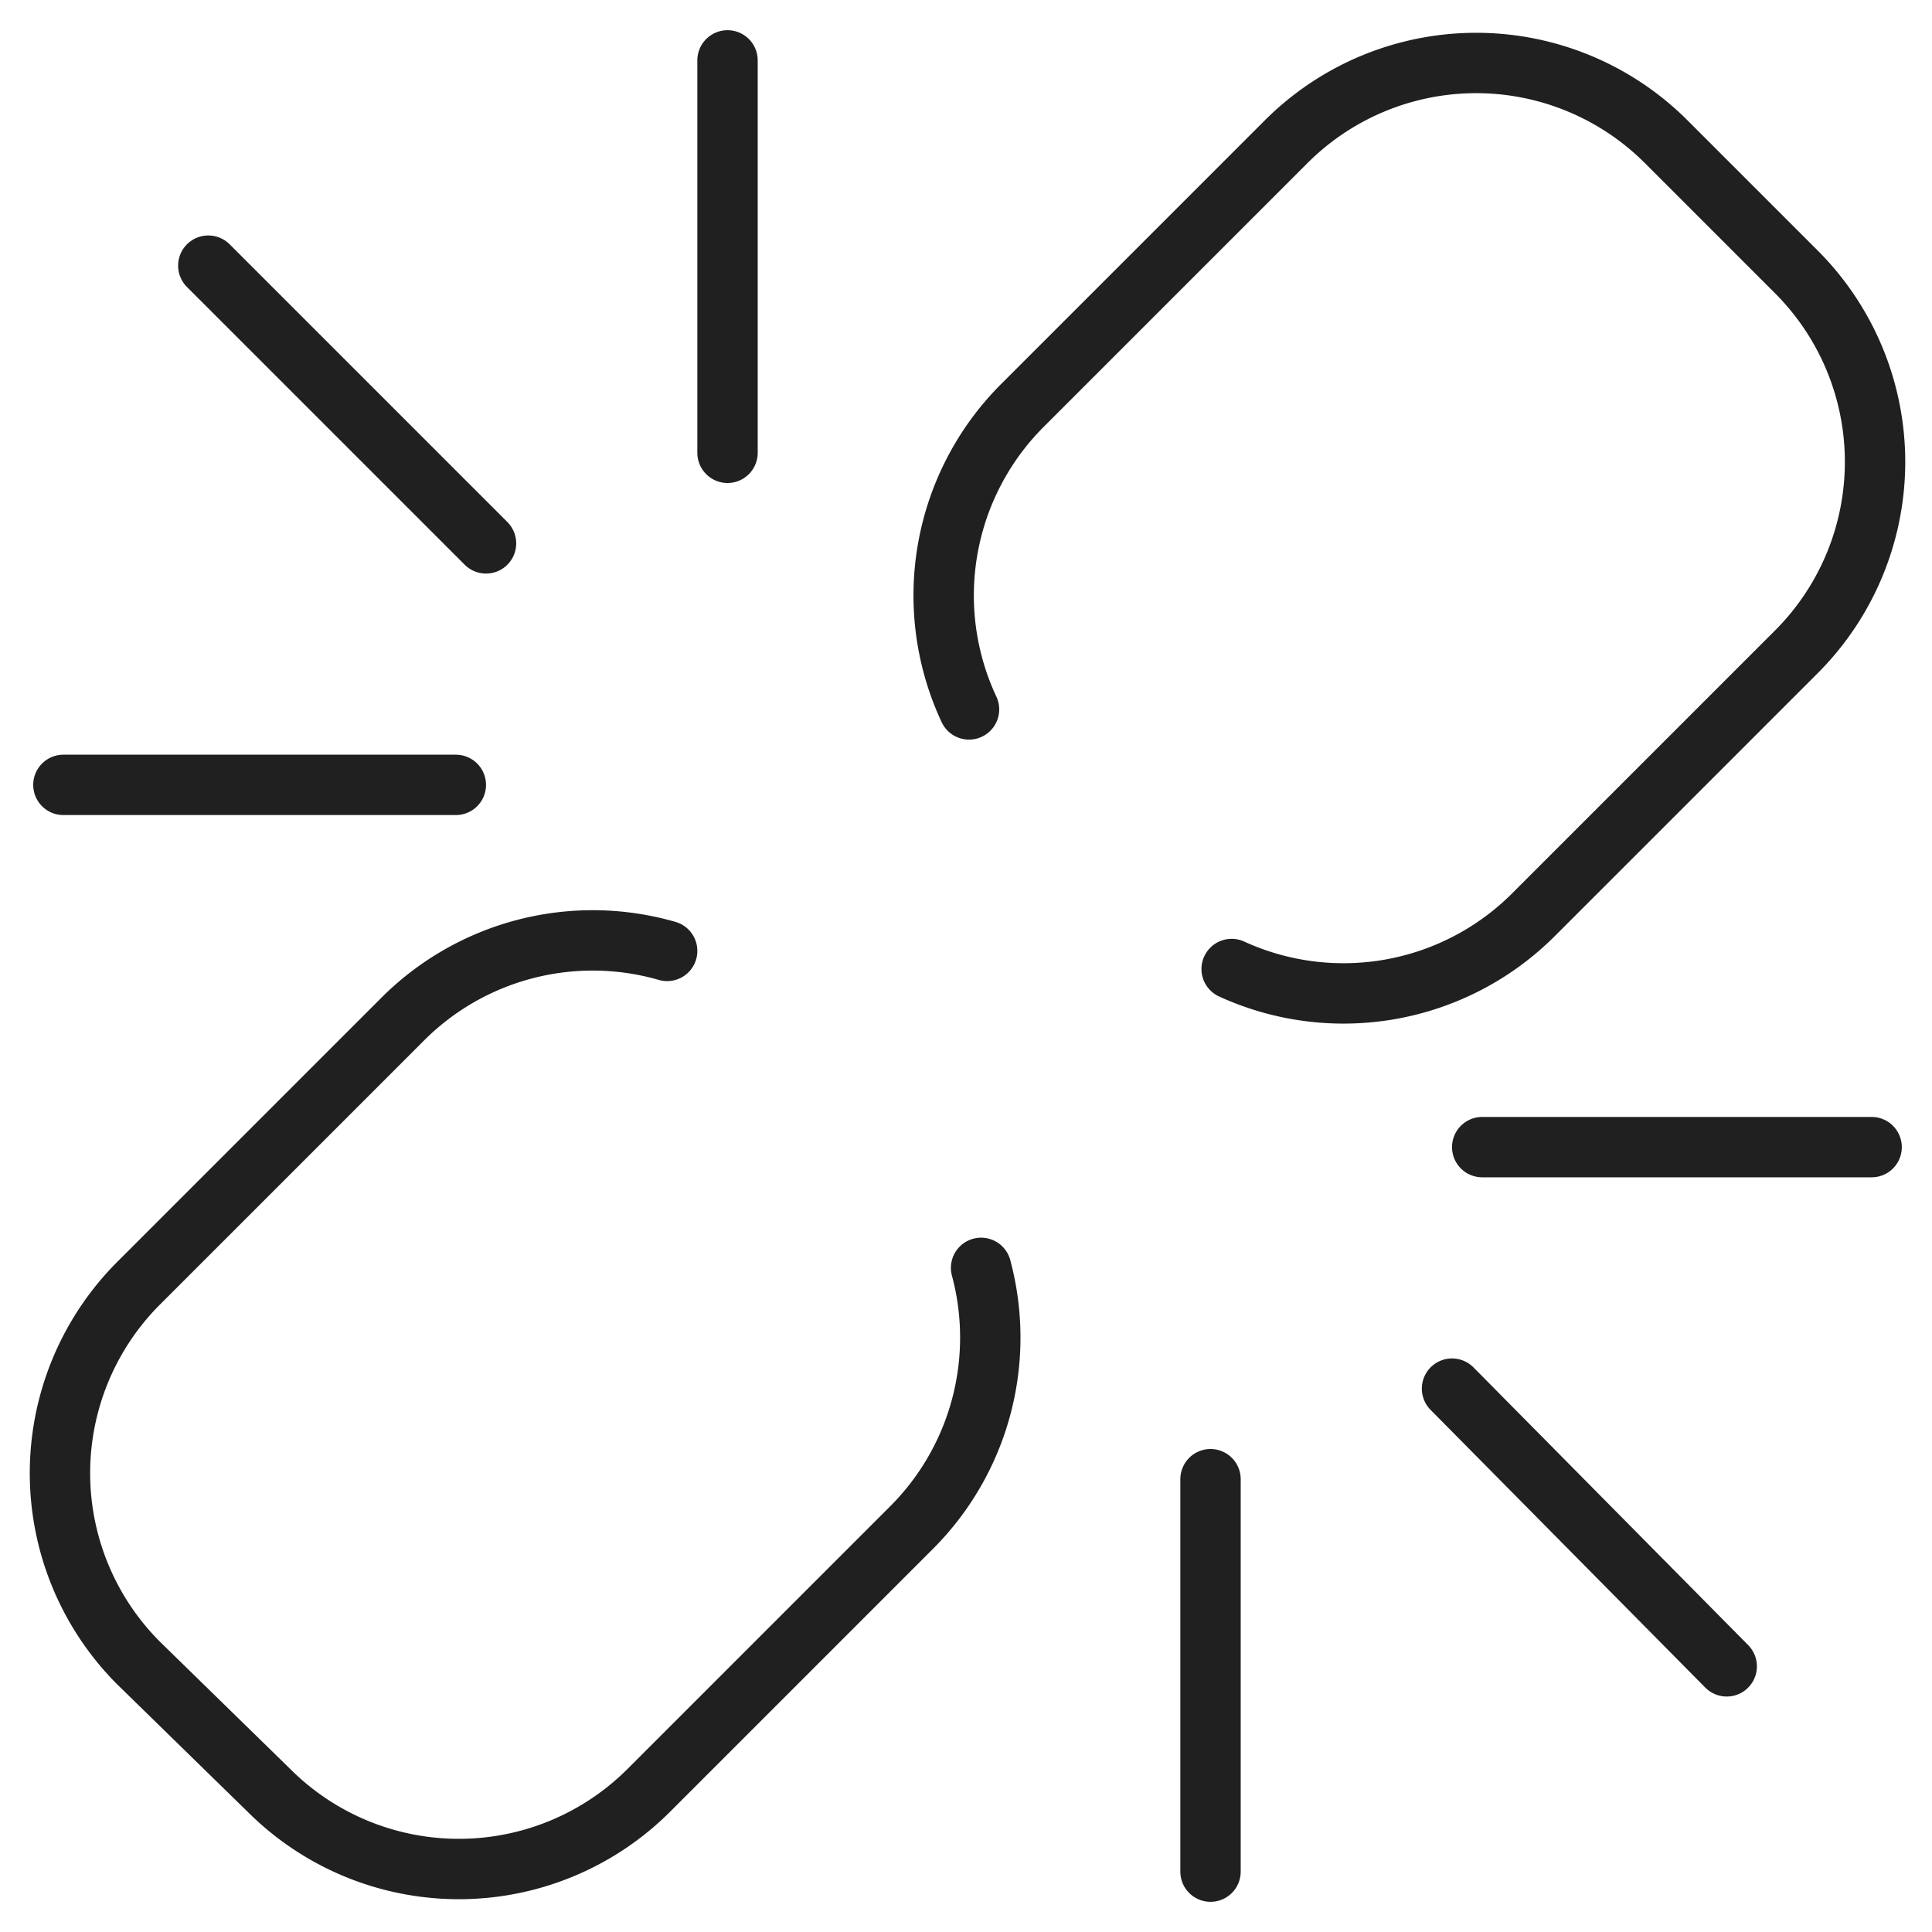 <svg xmlns="http://www.w3.org/2000/svg" viewBox="0 0 64 64" aria-labelledby="title" aria-describedby="desc"><path data-name="layer2" d="M32.5 42a8.9 8.9 0 0 1-2.3 8.6l-8.7 8.7a8.9 8.9 0 0 1-12.6 0l-4.3-4.2a8.9 8.9 0 0 1 0-12.6l8.7-8.7a8.9 8.9 0 0 1 8.8-2.3m10-8a8.9 8.9 0 0 1 1.8-10.1l8.7-8.7a8.9 8.9 0 0 1 12.6 0L59.5 9a8.9 8.9 0 0 1 0 12.6l-8.7 8.7a8.9 8.9 0 0 1-10 1.8" fill="none" stroke="#202020" stroke-miterlimit="10" stroke-width="2" stroke-linejoin="round" stroke-linecap="round"/><path data-name="layer1" fill="none" stroke="#202020" stroke-miterlimit="10" stroke-width="2" d="M15.1 26h-13m22-11V2m-8 16L6.9 8.8M49.1 38H62M40.1 49v13m8-16l9.1 9.2" stroke-linejoin="round" stroke-linecap="round"/></svg>